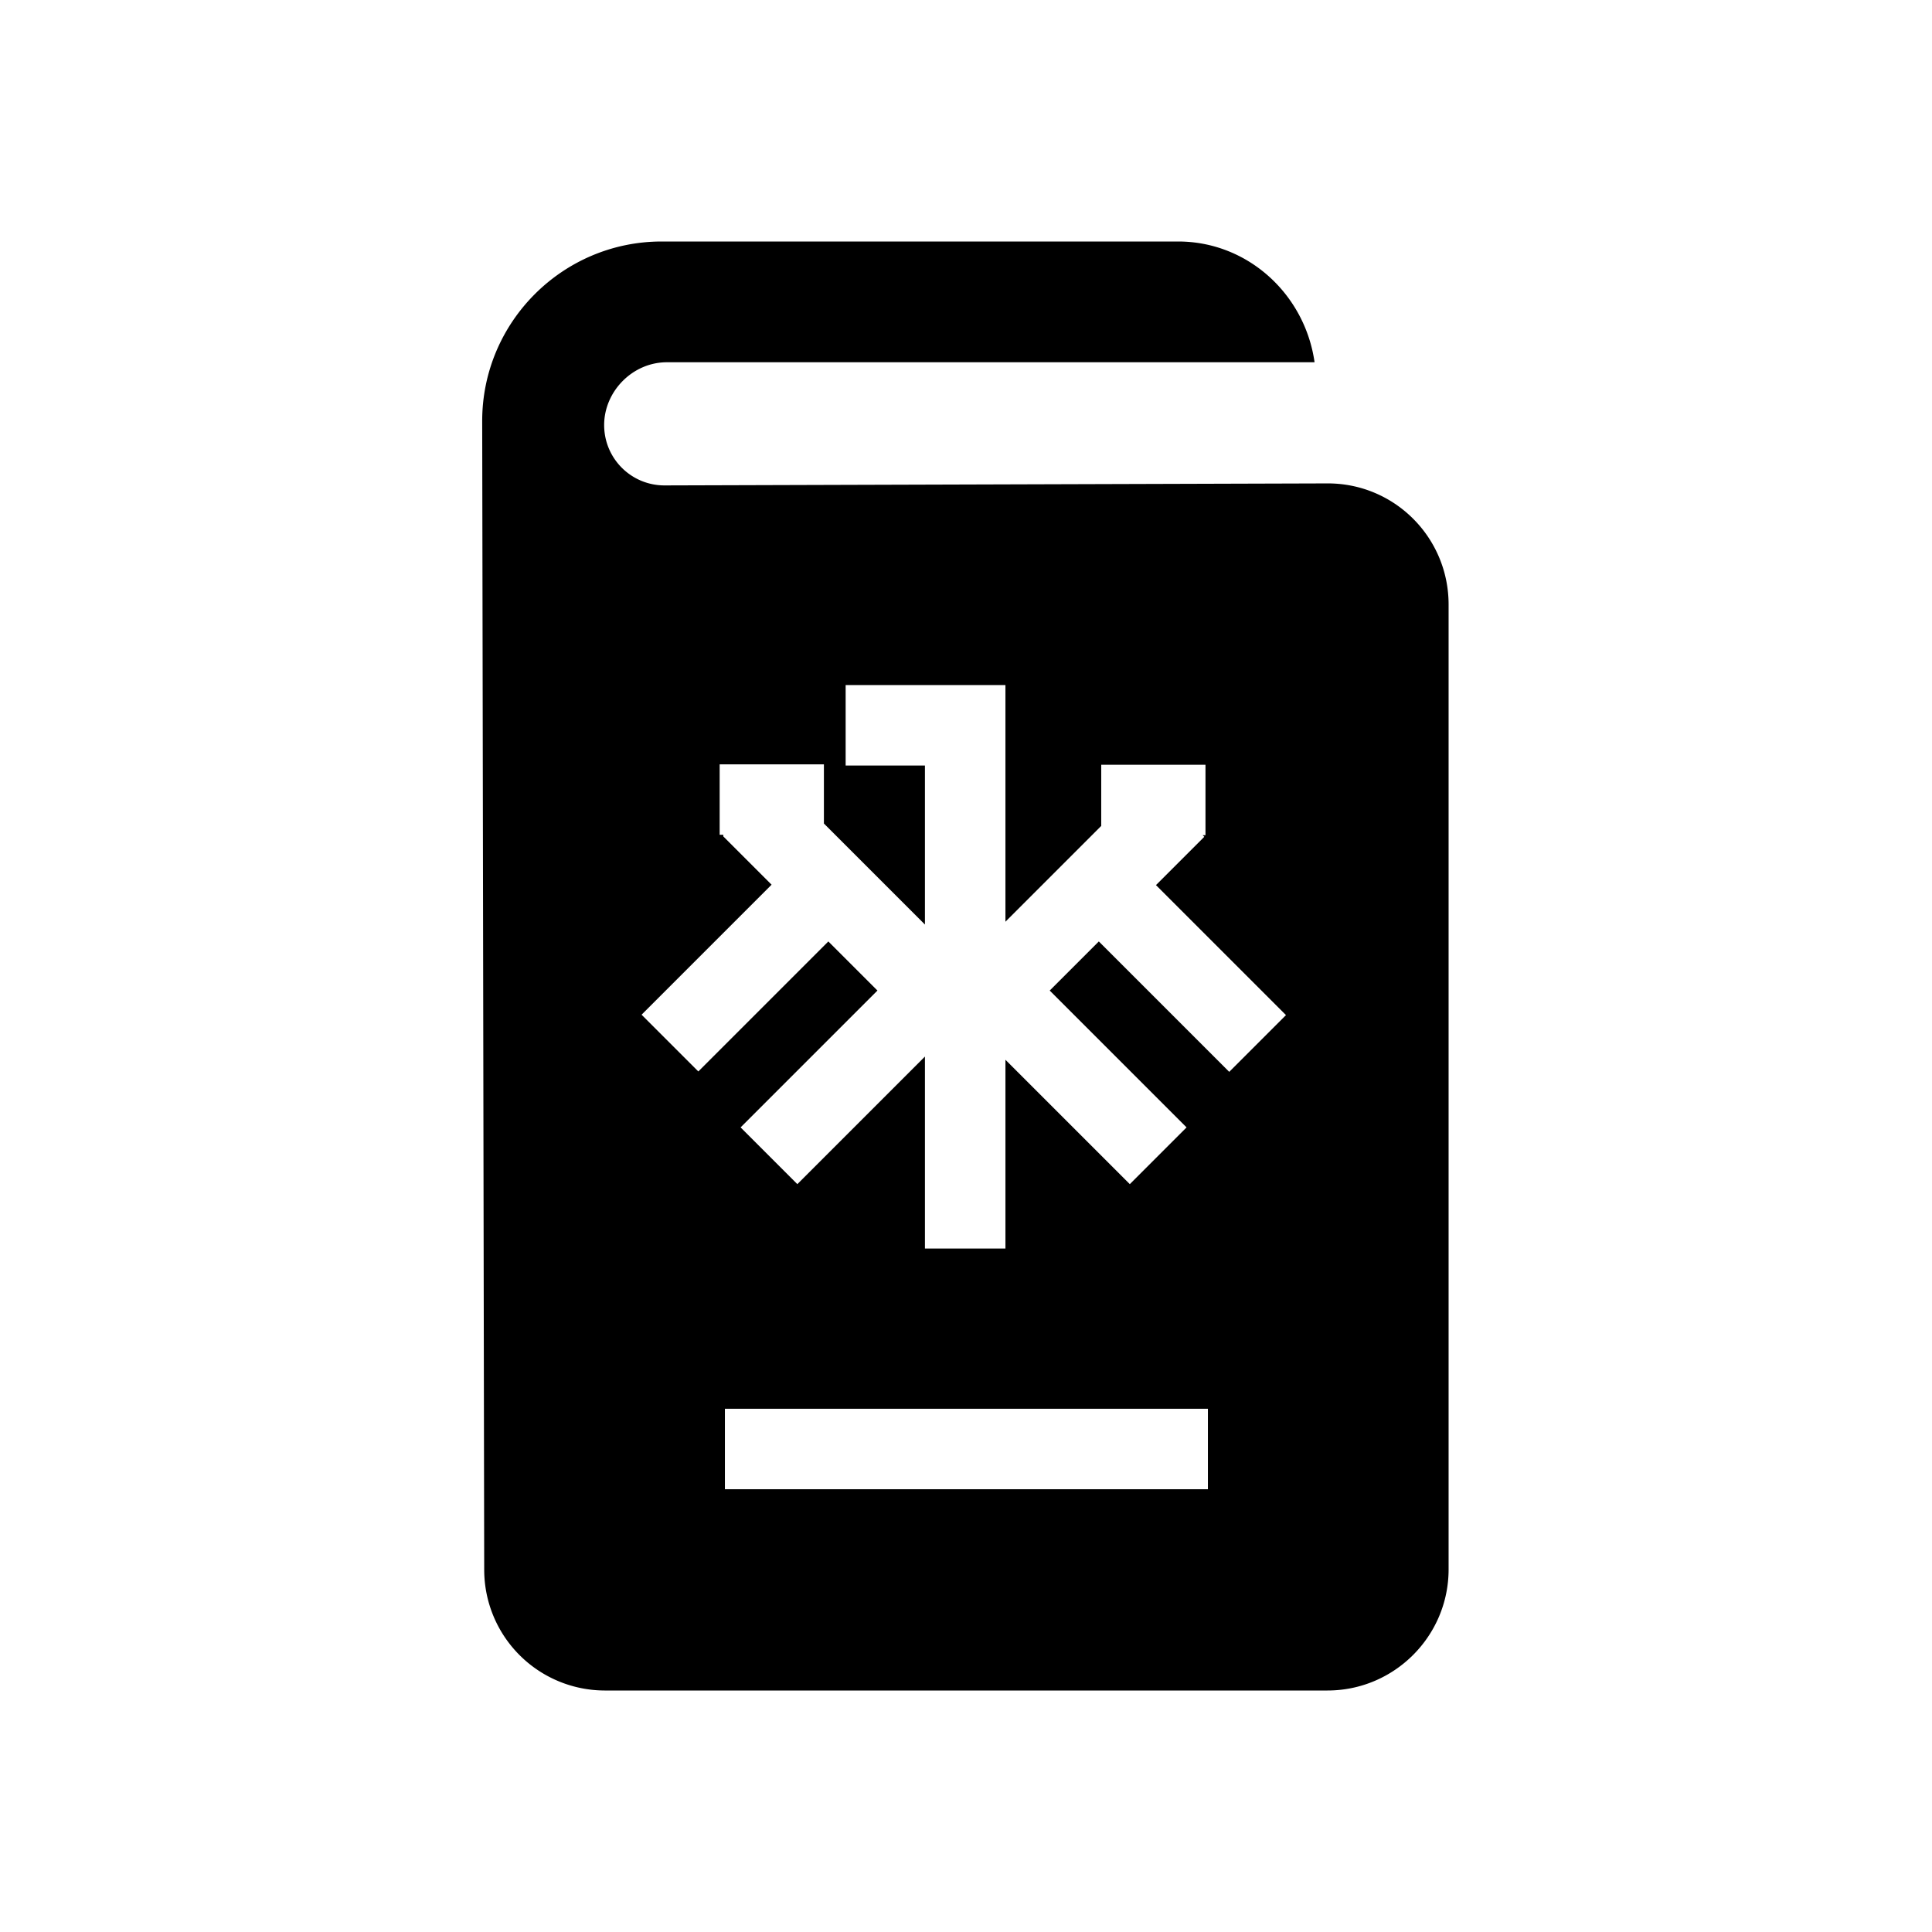 <svg xmlns="http://www.w3.org/2000/svg" viewBox="0 0 48 48"><title>Paspoort</title><path d="m32.99 12.01-16.48.05c-.83 0-1.5-.67-1.5-1.5S15.71 9 16.57 9h16.09c-.24-1.69-1.66-3-3.39-3H16.44c-2.46 0-4.46 2-4.46 4.46L12.03 39a3 3 0 0 0 2.99 3h17.96c1.66 0 3.01-1.35 3.01-3.01V15.02c0-1.67-1.35-3.02-3.02-3.01ZM30.01 37h-12v-2h12v2Zm.52-10.38-3.23-3.23-1.22 1.22 3.4 3.4-1.41 1.41-3.09-3.09v4.69h-2v-4.77l-3.17 3.17-1.41-1.41 3.4-3.4-1.22-1.22-3.23 3.23-1.41-1.41 3.23-3.23-1.2-1.2v-.04h-.09v-1.75h2.59v1.47l2.51 2.51v-3.95h-1.97v-2h3.97v5.88l2.38-2.38V19h2.59v1.75h-.07l.04.04-1.2 1.2 3.23 3.23-1.41 1.41Z"/></svg>